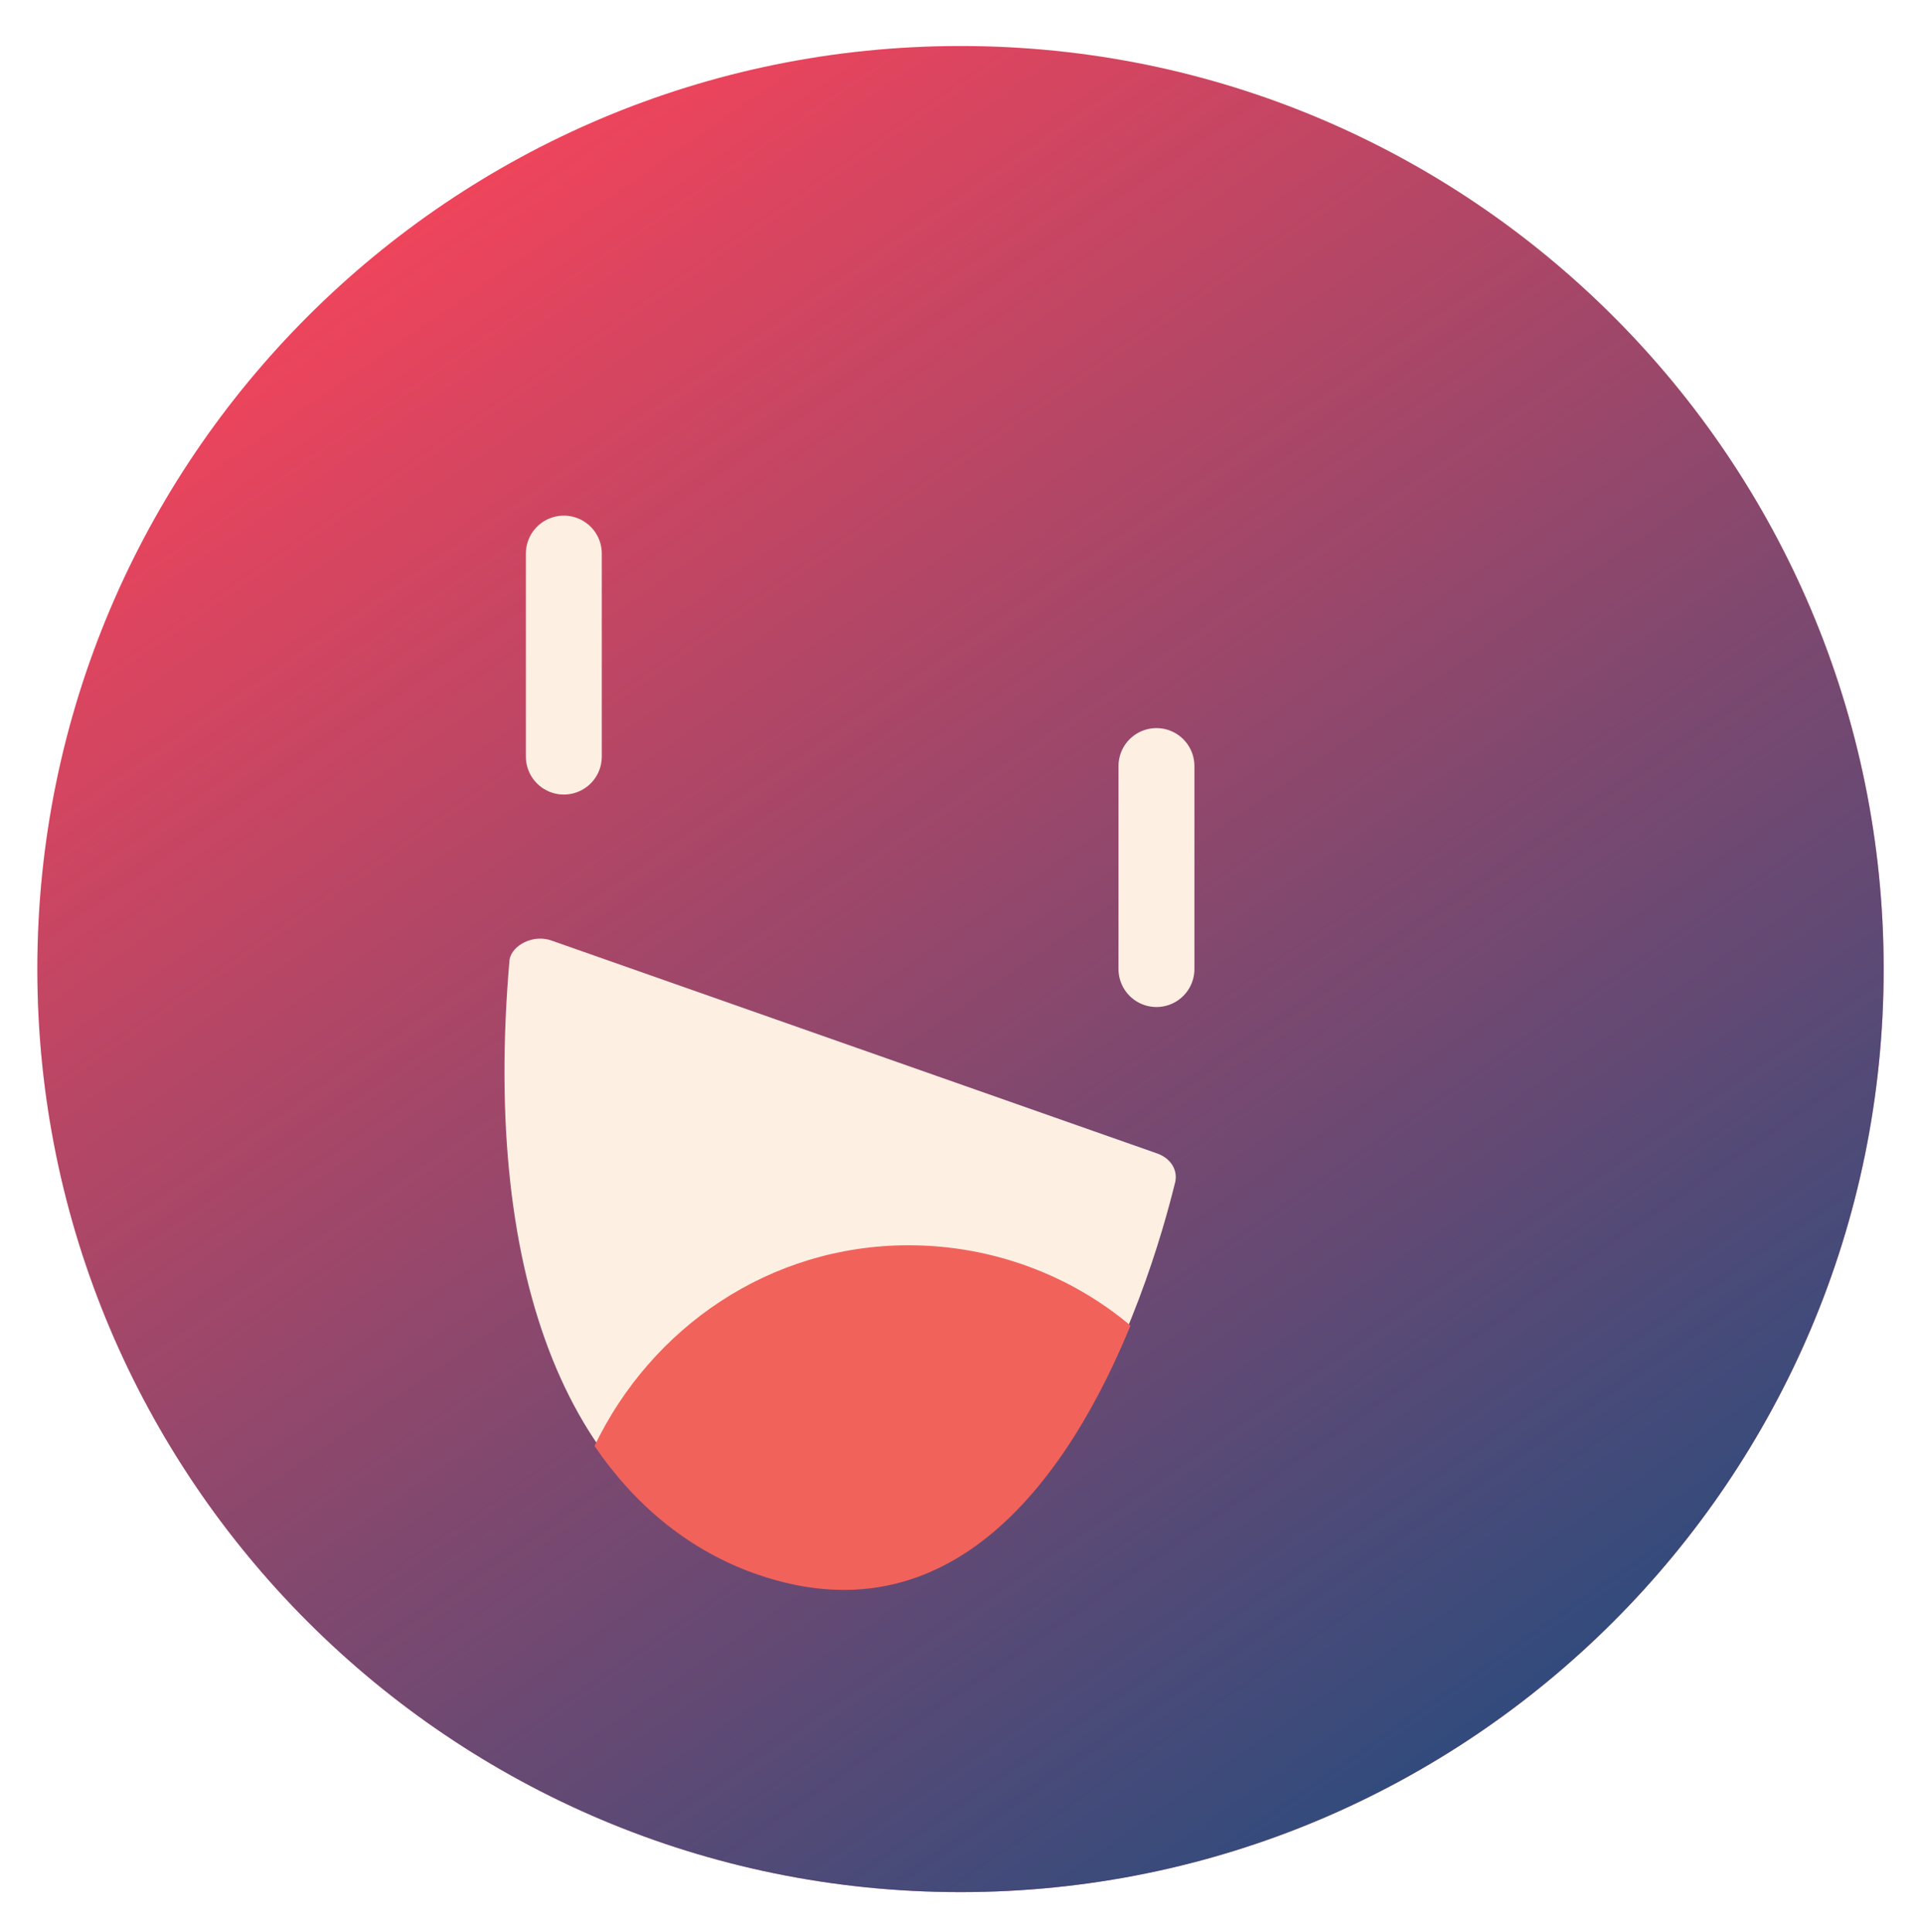 <svg width="206" height="207" fill="none" xmlns="http://www.w3.org/2000/svg"><g filter="url(#filter0_d)"><path d="M102.893 198.716c54.617 0 98.893-44.276 98.893-98.893S157.51.93 102.893.93 4 45.206 4 99.823s44.276 98.893 98.893 98.893z" fill="#F2445B"/><path d="M102.893 198.716c54.617 0 98.893-44.276 98.893-98.893S157.51.93 102.893.93 4 45.206 4 99.823s44.276 98.893 98.893 98.893z" fill="url(#paint0_linear)"/><path d="M60.4 55.309V77.06m63.485 1.012v21.751" stroke="#FDEFE2" stroke-width="8.133" stroke-miterlimit="10" stroke-linecap="round"/><path d="M59.136 96.788l64.749 22.763c1.517.506 2.276 1.771 2.023 3.035-2.529 10.37-14.922 53.367-45.779 41.227-18.716-7.335-28.58-30.098-25.545-65.001.253-1.518 2.53-2.783 4.552-2.024z" fill="#FDEFE2"/><path d="M121.102 138.015c-6.324-5.312-14.67-8.6-23.775-8.6-14.923 0-27.569 8.853-33.639 21.499 4.3 6.323 9.864 10.876 16.44 13.405 22.004 8.346 34.65-10.876 40.974-26.304z" fill="#F1625B"/></g><defs><linearGradient id="paint0_linear" x1="202" y1="254.93" x2="39" y2="18.93" gradientUnits="userSpaceOnUse"><stop offset=".113" stop-color="#004D85"/><stop offset="1" stop-color="#004D85" stop-opacity="0"/></linearGradient><filter id="filter0_d" x="0" y=".93" width="205.786" height="205.786" filterUnits="userSpaceOnUse" color-interpolation-filters="sRGB"><feFlood flood-opacity="0" result="BackgroundImageFix"/><feColorMatrix in="SourceAlpha" values="0 0 0 0 0 0 0 0 0 0 0 0 0 0 0 0 0 0 127 0"/><feOffset dy="4"/><feGaussianBlur stdDeviation="2"/><feColorMatrix values="0 0 0 0 0 0 0 0 0 0 0 0 0 0 0 0 0 0 0.25 0"/><feBlend in2="BackgroundImageFix" result="effect1_dropShadow"/><feBlend in="SourceGraphic" in2="effect1_dropShadow" result="shape"/></filter></defs></svg>